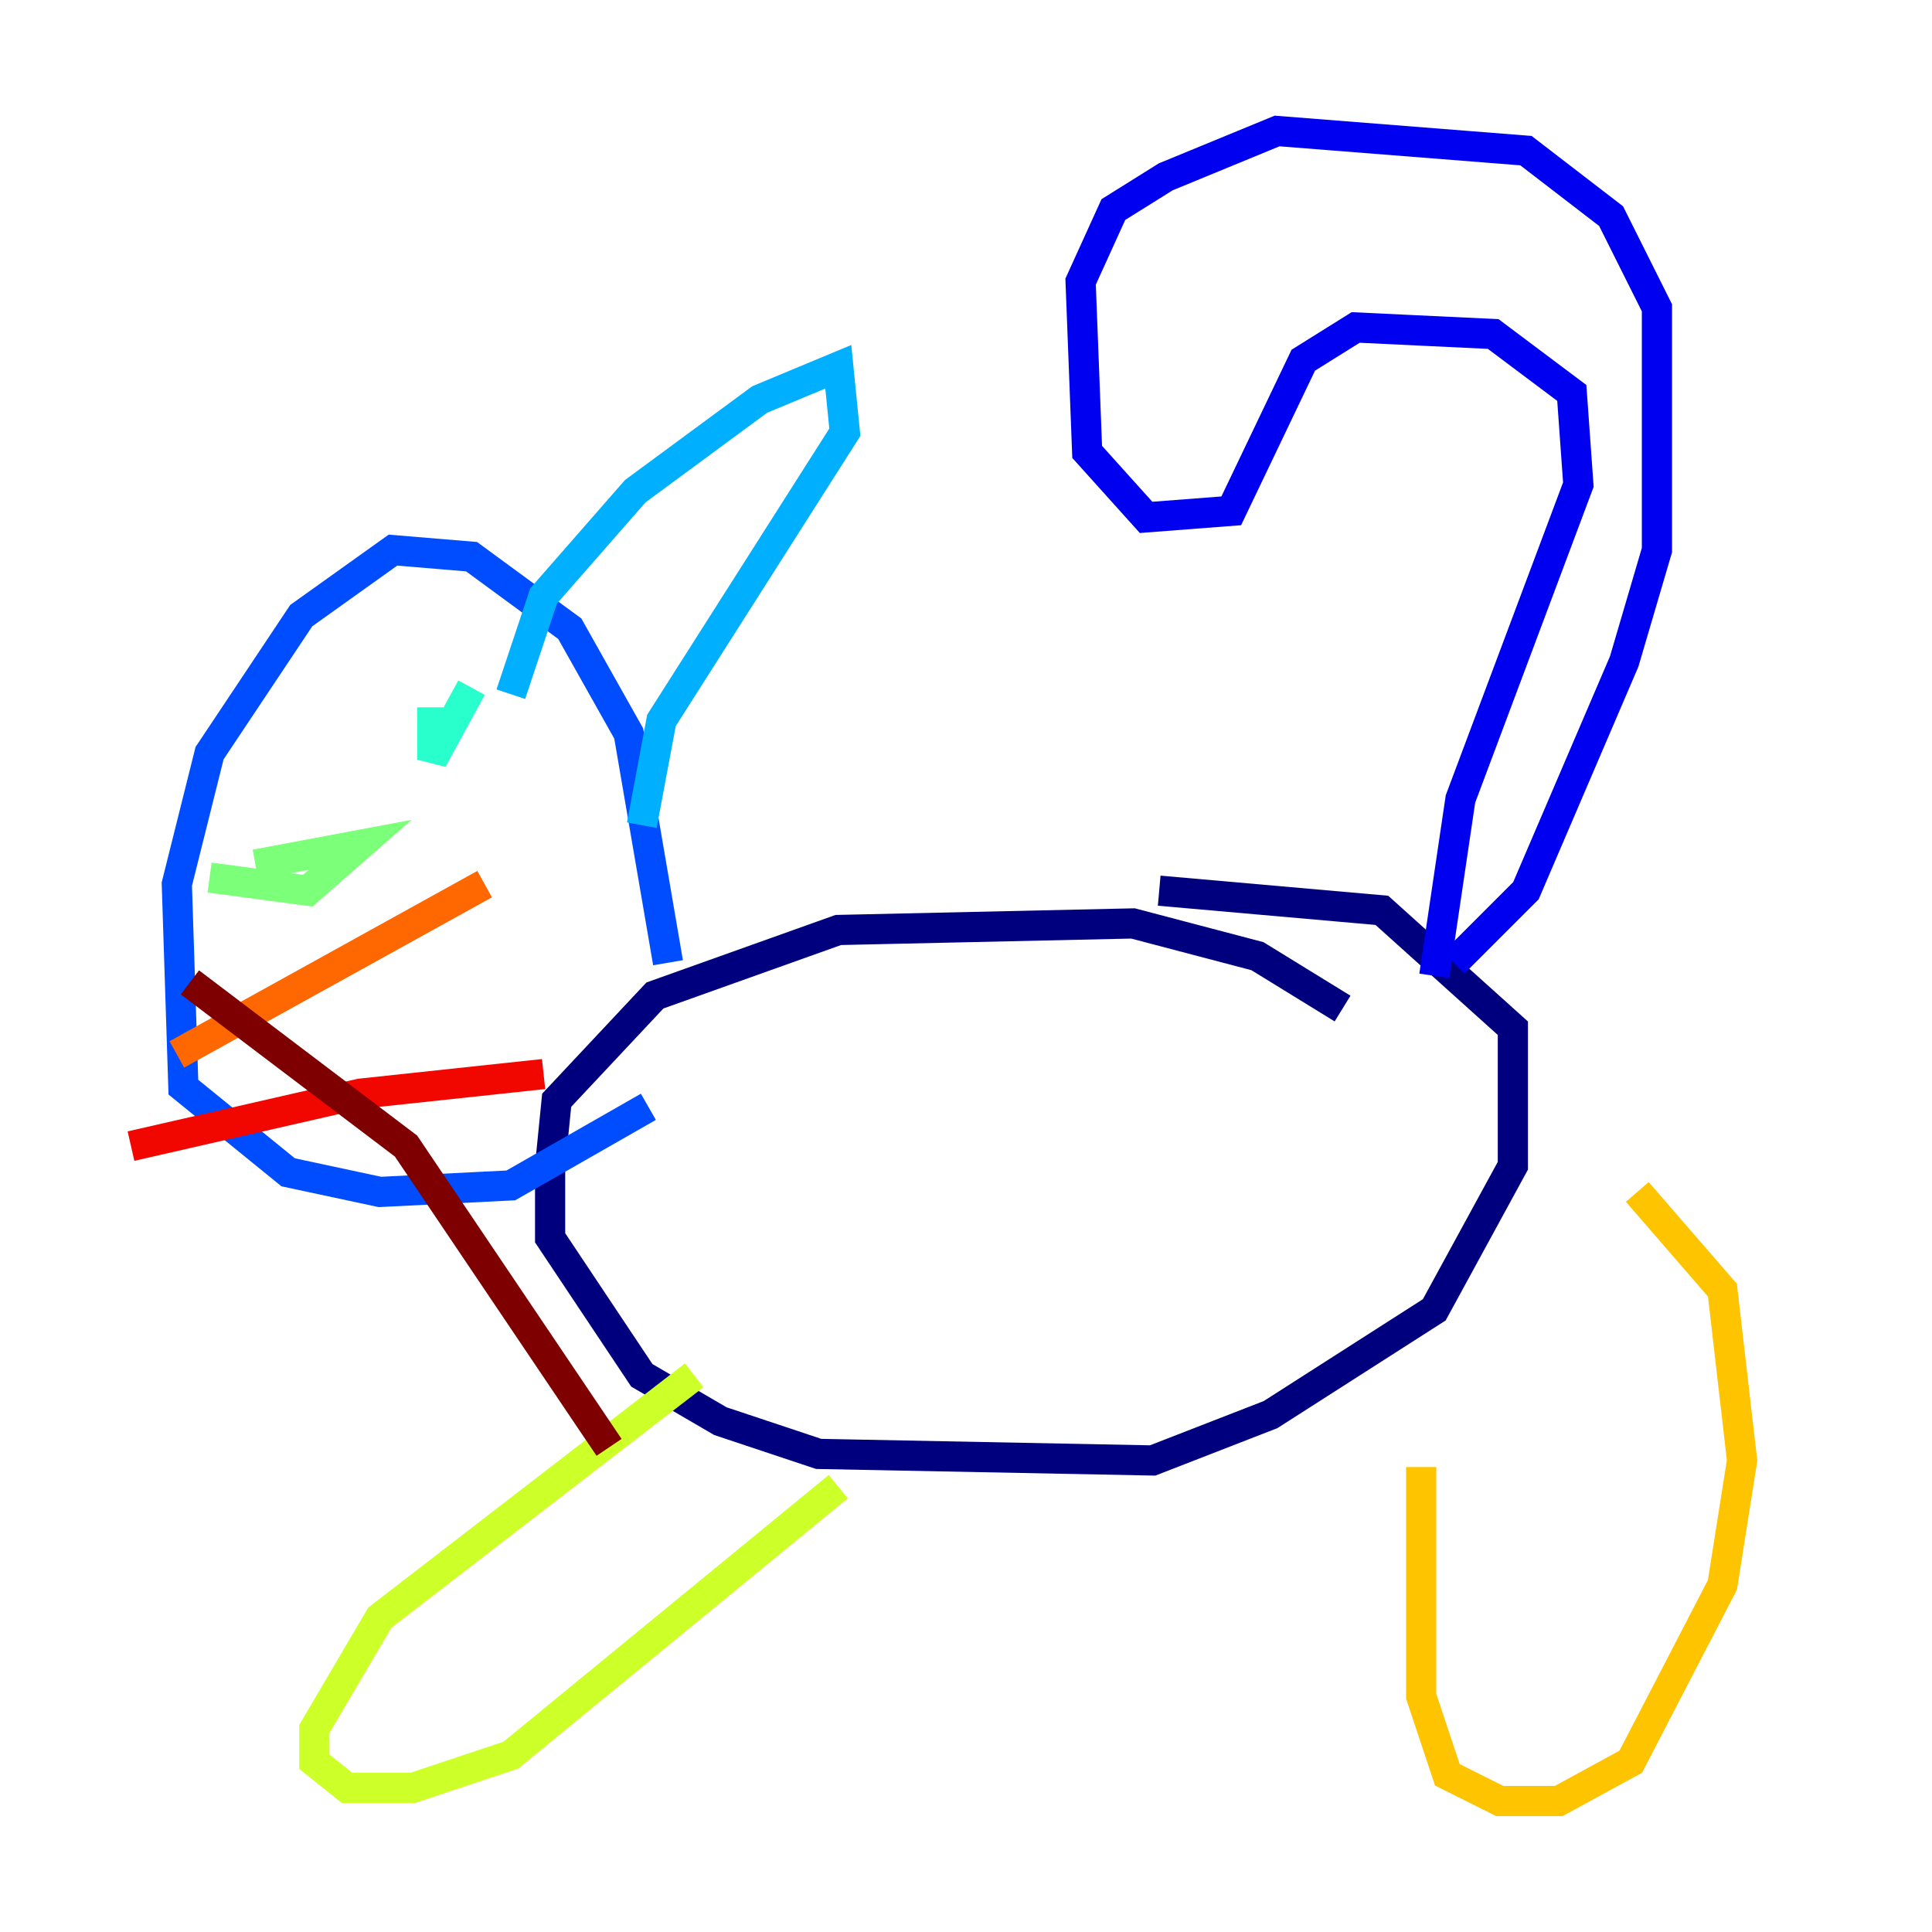 <?xml version="1.0" encoding="utf-8" ?>
<svg baseProfile="tiny" height="128" version="1.2" viewBox="0,0,128,128" width="128" xmlns="http://www.w3.org/2000/svg" xmlns:ev="http://www.w3.org/2001/xml-events" xmlns:xlink="http://www.w3.org/1999/xlink"><defs /><polyline fill="none" points="88.949,66.82 83.308,63.349 75.064,61.18 55.539,61.614 43.39,65.953 36.881,72.895 36.447,77.234 36.447,82.007 42.522,91.119 47.729,94.156 54.237,96.325 76.366,96.759 84.176,93.722 95.024,86.78 100.231,77.234 100.231,68.122 91.552,60.312 76.8,59.01" stroke="#00007f" stroke-width="2" /><polyline fill="none" points="96.325,63.783 101.098,59.01 107.607,43.824 109.776,36.447 109.776,20.393 106.739,14.319 101.098,9.98 84.61,8.678 77.234,11.715 73.763,13.885 71.593,18.658 72.027,29.939 75.932,34.278 81.573,33.844 86.346,23.864 89.817,21.695 98.929,22.129 104.136,26.034 104.57,32.108 96.759,52.936 95.024,64.651" stroke="#0000f1" stroke-width="2" /><polyline fill="none" points="44.258,63.783 41.654,48.597 37.749,41.654 31.241,36.881 26.034,36.447 19.959,40.786 13.885,49.898 11.715,58.576 12.149,72.027 19.091,77.668 25.166,78.969 33.844,78.536 42.956,73.329" stroke="#004cff" stroke-width="2" /><polyline fill="none" points="33.844,45.993 36.014,39.485 42.088,32.542 50.332,26.468 55.539,24.298 55.973,28.637 43.824,47.729 42.522,54.671" stroke="#00b0ff" stroke-width="2" /><polyline fill="none" points="31.241,45.559 28.637,50.332 28.637,46.861" stroke="#29ffcd" stroke-width="2" /><polyline fill="none" points="16.922,57.275 23.864,55.973 20.393,59.01 13.885,58.142" stroke="#7cff79" stroke-width="2" /><polyline fill="none" points="45.993,91.119 25.166,107.173 20.827,114.549 20.827,116.719 22.997,118.454 27.336,118.454 33.844,116.285 55.539,98.495" stroke="#cdff29" stroke-width="2" /><polyline fill="none" points="94.156,97.193 94.156,112.38 95.891,117.586 99.363,119.322 103.268,119.322 108.041,116.719 114.115,105.003 115.417,96.759 114.115,85.478 108.475,78.969" stroke="#ffc400" stroke-width="2" /><polyline fill="none" points="11.715,69.858 32.108,58.576" stroke="#ff6700" stroke-width="2" /><polyline fill="none" points="8.678,75.932 23.864,72.461 36.014,71.159" stroke="#f10700" stroke-width="2" /><polyline fill="none" points="12.583,65.085 26.902,75.932 40.352,95.891" stroke="#7f0000" stroke-width="2" /></svg>